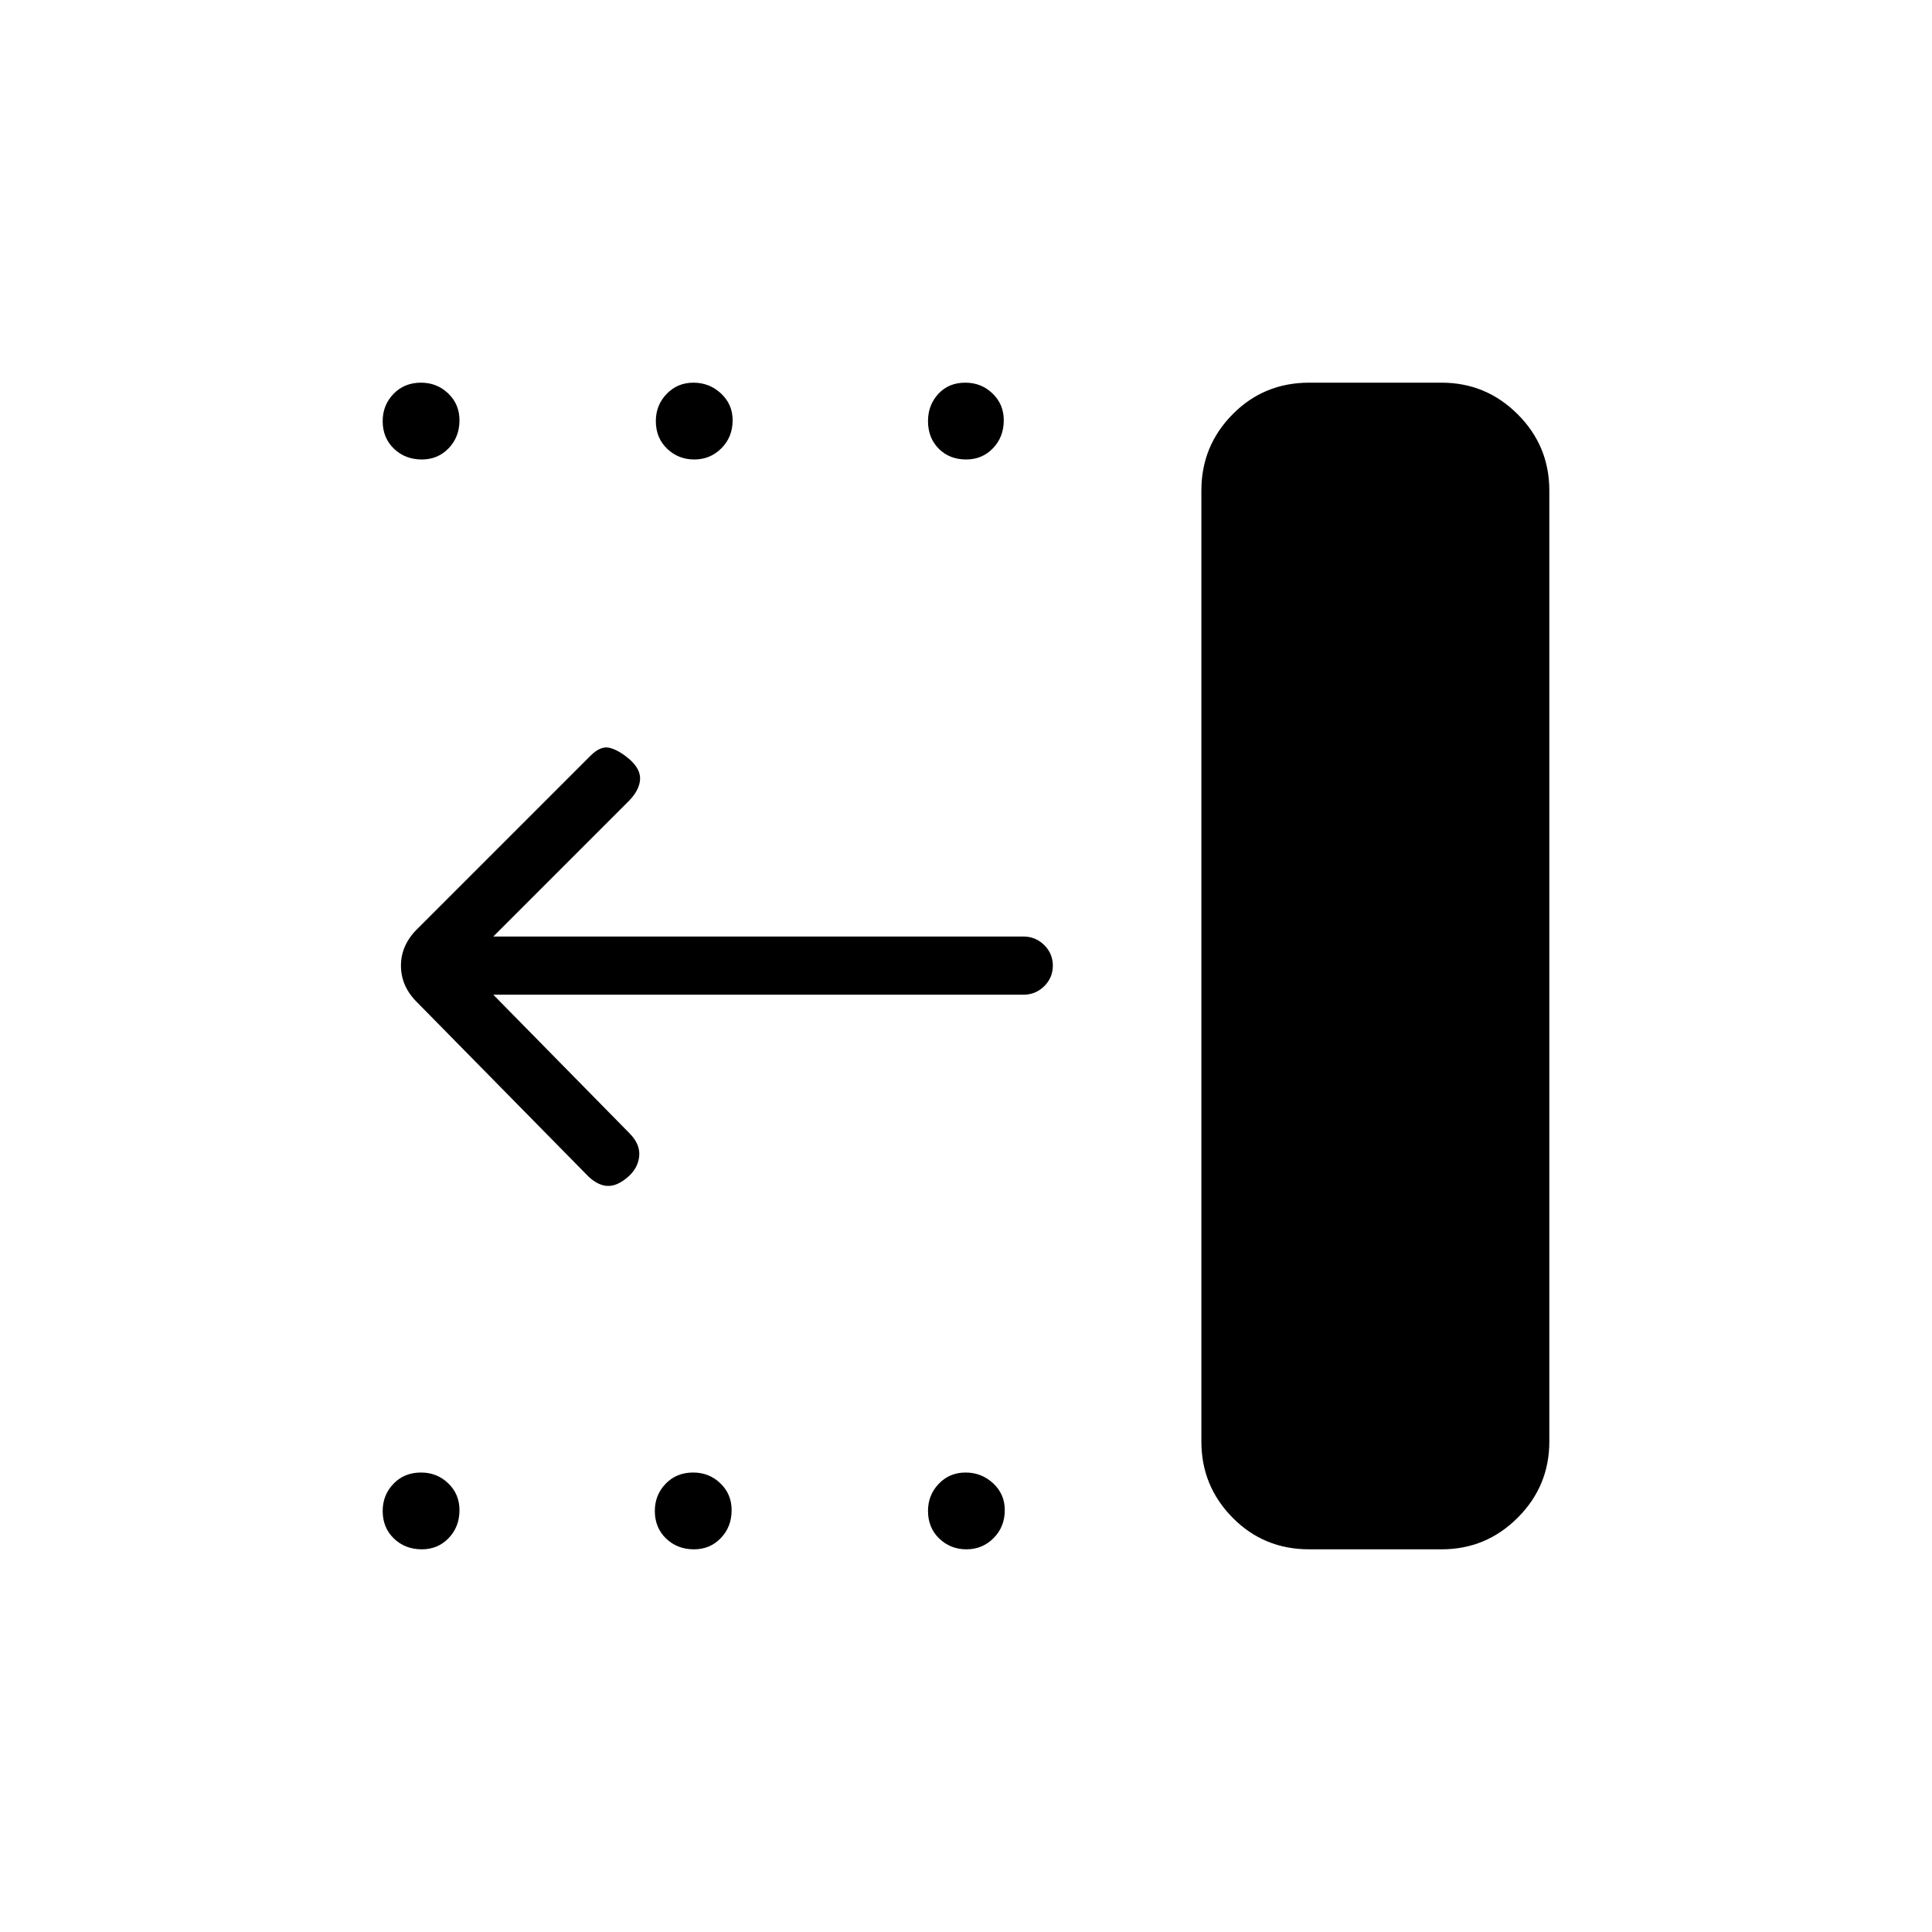 <svg xmlns="http://www.w3.org/2000/svg" height="20" viewBox="0 -960 960 960" width="20"><path d="M650.5-190.15q-22.51 0-38.02-15.71-15.52-15.71-15.52-37.83v-472.62q0-22.12 15.52-37.83 15.51-15.71 38.02-15.71h65.81q22.12 0 37.83 15.71 15.71 15.71 15.71 37.83v472.62q0 22.12-15.71 37.83-15.71 15.71-37.83 15.71H650.5Zm-170.29 0q-7.94 0-13.52-5.37-5.57-5.37-5.57-13.69 0-7.94 5.36-13.52 5.37-5.58 13.31-5.58t13.71 5.37q5.77 5.37 5.77 13.31 0 8.32-5.56 13.9t-13.5 5.58Zm-135.35 0q-8.32 0-13.9-5.37t-5.58-13.69q0-7.94 5.37-13.52 5.37-5.58 13.69-5.58 7.94 0 13.52 5.37 5.58 5.37 5.58 13.31 0 8.32-5.37 13.9-5.36 5.58-13.31 5.58Zm-135.23 0q-8.32 0-13.9-5.37t-5.58-13.69q0-7.94 5.37-13.52 5.37-5.58 13.69-5.58 7.94 0 13.52 5.37 5.58 5.37 5.58 13.31 0 8.32-5.37 13.9t-13.31 5.58ZM480.1-731.69q-8.33 0-13.66-5.37-5.32-5.37-5.32-13.69 0-7.94 5.11-13.52 5.12-5.58 13.44-5.58 7.95 0 13.52 5.37 5.58 5.37 5.58 13.31 0 8.32-5.37 13.9-5.36 5.58-13.3 5.58Zm-135.12 0q-7.94 0-13.52-5.37-5.58-5.37-5.58-13.69 0-7.94 5.37-13.52 5.37-5.58 13.31-5.58t13.71 5.37q5.77 5.37 5.77 13.31 0 8.32-5.56 13.9t-13.5 5.58Zm-135.35 0q-8.32 0-13.9-5.37t-5.58-13.69q0-7.94 5.37-13.52 5.37-5.58 13.69-5.58 7.94 0 13.52 5.37 5.58 5.37 5.58 13.31 0 8.32-5.37 13.9t-13.31 5.58Zm35.49 265.96 67.63 68.81q5.21 5.23 4.9 10.92-.31 5.69-4.9 10.17-5.94 5.48-11.19 5.1-5.25-.39-10.48-6l-83.51-84.91q-8.34-8.05-8.34-18.54 0-10.49 8.58-18.7l85.54-85.54q5.11-5.12 9.59-3.98 4.48 1.13 9.77 5.61 5.71 4.98 5.33 10.23-.39 5.25-5.5 10.48l-67.42 67.43H508.5q6.07 0 10.36 4.24 4.29 4.24 4.29 10.23t-4.29 10.22q-4.29 4.23-10.36 4.23H245.12Z"/></svg>